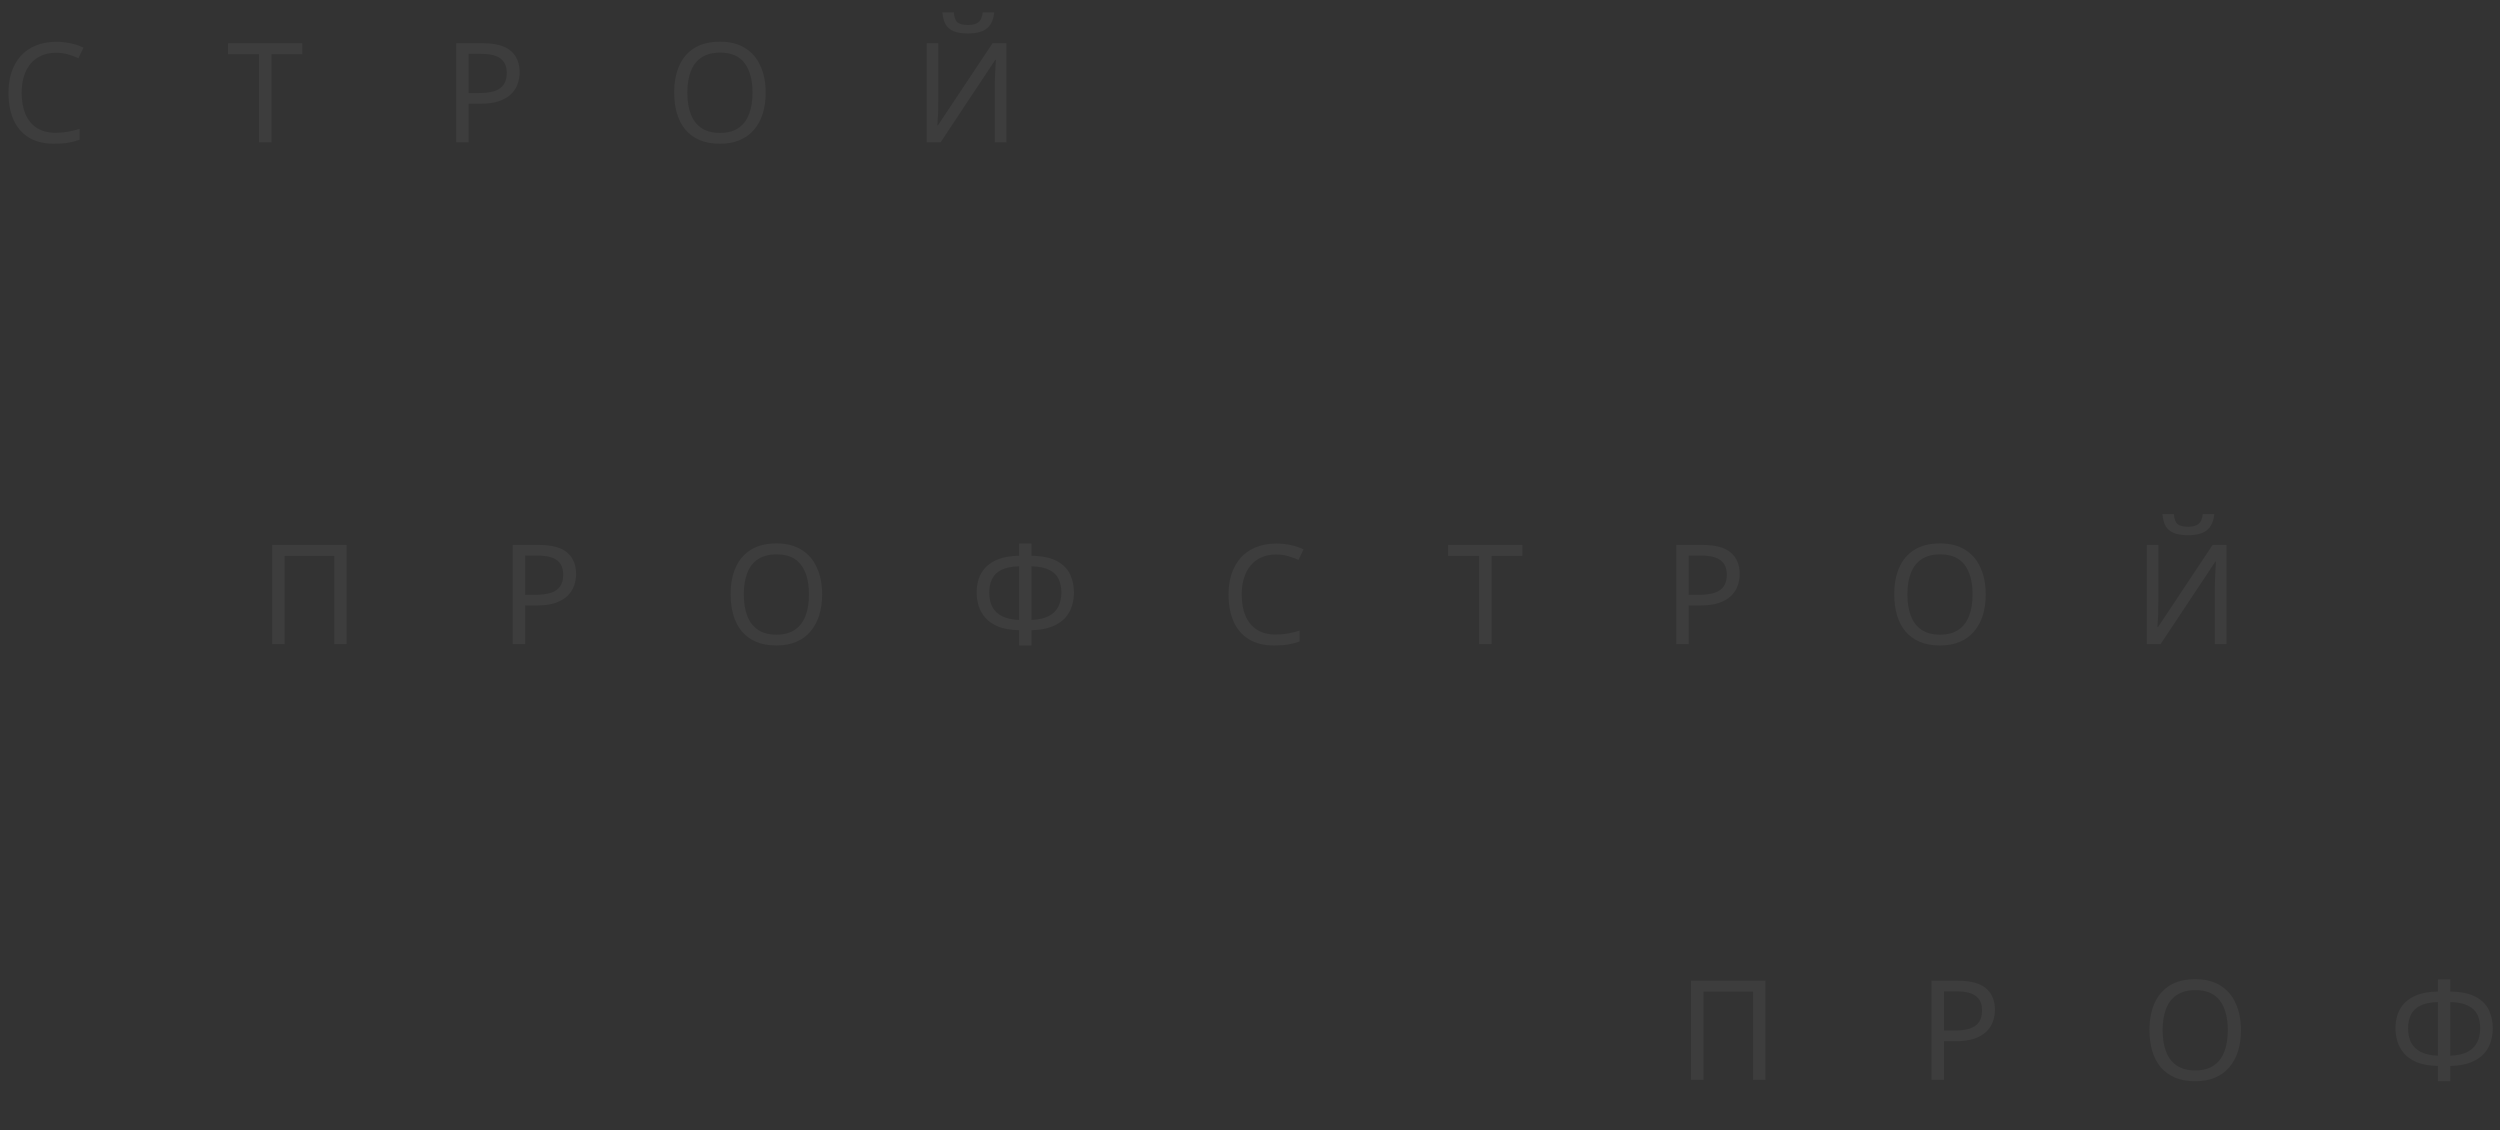 <svg width="1440" height="651" viewBox="0 0 1440 651" fill="none" xmlns="http://www.w3.org/2000/svg">
<rect x="0" y="0" width="1440" height="651" fill="#333333" stroke="none"/>
<path d="M156.76 371V313.88H199.64V371H192.52V320.2H163.96V371H156.76ZM310.396 313.88C317.862 313.88 323.302 315.347 326.716 318.28C330.129 321.213 331.836 325.347 331.836 330.68C331.836 333.027 331.436 335.293 330.636 337.48C329.889 339.613 328.636 341.533 326.876 343.24C325.116 344.947 322.769 346.307 319.836 347.32C316.902 348.28 313.302 348.76 309.036 348.76H302.476V371H295.276V313.88H310.396ZM309.756 320.04H302.476V342.6H308.236C311.862 342.6 314.876 342.227 317.276 341.48C319.676 340.68 321.462 339.427 322.636 337.72C323.809 336.013 324.396 333.773 324.396 331C324.396 327.32 323.222 324.573 320.876 322.76C318.529 320.947 314.822 320.04 309.756 320.04ZM473.553 342.36C473.553 346.787 472.993 350.813 471.873 354.44C470.753 358.013 469.073 361.107 466.833 363.72C464.646 366.333 461.9 368.333 458.593 369.72C455.34 371.107 451.553 371.8 447.233 371.8C442.753 371.8 438.86 371.107 435.553 369.72C432.246 368.28 429.5 366.28 427.313 363.72C425.126 361.107 423.5 357.987 422.433 354.36C421.366 350.733 420.833 346.707 420.833 342.28C420.833 336.413 421.793 331.293 423.713 326.92C425.633 322.547 428.54 319.133 432.433 316.68C436.38 314.227 441.34 313 447.313 313C453.02 313 457.82 314.227 461.713 316.68C465.606 319.08 468.54 322.493 470.513 326.92C472.54 331.293 473.553 336.44 473.553 342.36ZM428.433 342.36C428.433 347.16 429.1 351.293 430.433 354.76C431.766 358.227 433.82 360.893 436.593 362.76C439.42 364.627 442.966 365.56 447.233 365.56C451.553 365.56 455.073 364.627 457.793 362.76C460.566 360.893 462.62 358.227 463.953 354.76C465.286 351.293 465.953 347.16 465.953 342.36C465.953 335.16 464.46 329.533 461.473 325.48C458.486 321.373 453.766 319.32 447.313 319.32C442.993 319.32 439.42 320.253 436.593 322.12C433.82 323.933 431.766 326.573 430.433 330.04C429.1 333.453 428.433 337.56 428.433 342.36ZM594.133 313.08V320.12C600.32 320.227 605.2 321.24 608.773 323.16C612.346 325.08 614.88 327.64 616.373 330.84C617.866 333.987 618.613 337.507 618.613 341.4C618.613 343.96 618.213 346.52 617.413 349.08C616.666 351.587 615.36 353.88 613.493 355.96C611.626 357.987 609.12 359.64 605.973 360.92C602.826 362.2 598.88 362.893 594.133 363V371.8H587.013V363C582.16 362.893 578.133 362.2 574.933 360.92C571.786 359.587 569.306 357.88 567.493 355.8C565.68 353.667 564.4 351.347 563.653 348.84C562.906 346.333 562.533 343.853 562.533 341.4C562.533 338.573 562.933 335.907 563.733 333.4C564.586 330.84 565.946 328.6 567.813 326.68C569.733 324.707 572.266 323.133 575.413 321.96C578.56 320.787 582.426 320.173 587.013 320.12V313.08H594.133ZM587.013 326.2C582.746 326.307 579.333 327 576.773 328.28C574.266 329.56 572.48 331.32 571.413 333.56C570.346 335.747 569.813 338.333 569.813 341.32C569.813 344.467 570.4 347.213 571.573 349.56C572.8 351.853 574.666 353.64 577.173 354.92C579.733 356.2 583.013 356.92 587.013 357.08V326.2ZM594.133 357.08C598.24 356.92 601.546 356.173 604.053 354.84C606.613 353.507 608.453 351.693 609.573 349.4C610.746 347.053 611.333 344.36 611.333 341.32C611.333 338.28 610.8 335.667 609.733 333.48C608.666 331.24 606.88 329.507 604.373 328.28C601.866 327 598.453 326.307 594.133 326.2V357.08ZM734.99 319.4C731.95 319.4 729.203 319.933 726.75 321C724.297 322.013 722.217 323.533 720.51 325.56C718.803 327.533 717.497 329.96 716.59 332.84C715.683 335.667 715.23 338.867 715.23 342.44C715.23 347.133 715.95 351.213 717.39 354.68C718.883 358.147 721.07 360.813 723.95 362.68C726.883 364.547 730.537 365.48 734.91 365.48C737.417 365.48 739.79 365.267 742.03 364.84C744.27 364.413 746.457 363.88 748.59 363.24V369.48C746.457 370.28 744.243 370.867 741.95 371.24C739.71 371.613 737.017 371.8 733.87 371.8C728.057 371.8 723.203 370.6 719.31 368.2C715.417 365.8 712.483 362.387 710.51 357.96C708.59 353.533 707.63 348.333 707.63 342.36C707.63 338.04 708.217 334.093 709.39 330.52C710.617 326.947 712.377 323.853 714.67 321.24C717.017 318.627 719.897 316.627 723.31 315.24C726.723 313.8 730.643 313.08 735.07 313.08C738.003 313.08 740.83 313.373 743.55 313.96C746.27 314.547 748.697 315.373 750.83 316.44L747.95 322.52C746.19 321.72 744.217 321 742.03 320.36C739.897 319.72 737.55 319.4 734.99 319.4ZM859.137 371H851.937V320.2H834.097V313.88H876.897V320.2H859.137V371ZM980.63 313.88C988.097 313.88 993.537 315.347 996.95 318.28C1000.36 321.213 1002.07 325.347 1002.07 330.68C1002.07 333.027 1001.67 335.293 1000.87 337.48C1000.12 339.613 998.87 341.533 997.11 343.24C995.35 344.947 993.003 346.307 990.07 347.32C987.137 348.28 983.537 348.76 979.27 348.76H972.71V371H965.51V313.88H980.63ZM979.99 320.04H972.71V342.6H978.47C982.097 342.6 985.11 342.227 987.51 341.48C989.91 340.68 991.697 339.427 992.87 337.72C994.043 336.013 994.63 333.773 994.63 331C994.63 327.32 993.457 324.573 991.11 322.76C988.763 320.947 985.057 320.04 979.99 320.04ZM1143.79 342.36C1143.79 346.787 1143.23 350.813 1142.11 354.44C1140.99 358.013 1139.31 361.107 1137.07 363.72C1134.88 366.333 1132.13 368.333 1128.83 369.72C1125.57 371.107 1121.79 371.8 1117.47 371.8C1112.99 371.8 1109.09 371.107 1105.79 369.72C1102.48 368.28 1099.73 366.28 1097.55 363.72C1095.36 361.107 1093.73 357.987 1092.67 354.36C1091.6 350.733 1091.07 346.707 1091.07 342.28C1091.07 336.413 1092.03 331.293 1093.95 326.92C1095.87 322.547 1098.77 319.133 1102.67 316.68C1106.61 314.227 1111.57 313 1117.55 313C1123.25 313 1128.05 314.227 1131.95 316.68C1135.84 319.08 1138.77 322.493 1140.75 326.92C1142.77 331.293 1143.79 336.44 1143.79 342.36ZM1098.67 342.36C1098.67 347.16 1099.33 351.293 1100.67 354.76C1102 358.227 1104.05 360.893 1106.83 362.76C1109.65 364.627 1113.2 365.56 1117.47 365.56C1121.79 365.56 1125.31 364.627 1128.03 362.76C1130.8 360.893 1132.85 358.227 1134.19 354.76C1135.52 351.293 1136.19 347.16 1136.19 342.36C1136.19 335.16 1134.69 329.533 1131.71 325.48C1128.72 321.373 1124 319.32 1117.55 319.32C1113.23 319.32 1109.65 320.253 1106.83 322.12C1104.05 323.933 1102 326.573 1100.67 330.04C1099.33 333.453 1098.67 337.56 1098.67 342.36ZM1275.41 296.12C1275.19 298.787 1274.53 301.027 1273.41 302.84C1272.34 304.653 1270.74 306.013 1268.61 306.92C1266.47 307.827 1263.7 308.28 1260.29 308.28C1256.82 308.28 1254.02 307.827 1251.89 306.92C1249.81 306.013 1248.29 304.68 1247.33 302.92C1246.37 301.107 1245.78 298.84 1245.57 296.12H1252.13C1252.39 299 1253.14 300.947 1254.37 301.96C1255.65 302.92 1257.67 303.4 1260.45 303.4C1262.9 303.4 1264.82 302.893 1266.21 301.88C1267.65 300.813 1268.5 298.893 1268.77 296.12H1275.41ZM1236.53 313.88H1243.25V345.24C1243.25 346.573 1243.22 348.04 1243.17 349.64C1243.17 351.187 1243.14 352.733 1243.09 354.28C1243.03 355.827 1242.95 357.213 1242.85 358.44C1242.79 359.613 1242.74 360.52 1242.69 361.16H1243.01L1274.45 313.88H1282.45V371H1275.73V339.96C1275.73 338.52 1275.75 336.973 1275.81 335.32C1275.86 333.613 1275.91 331.987 1275.97 330.44C1276.07 328.84 1276.15 327.427 1276.21 326.2C1276.26 324.973 1276.31 324.067 1276.37 323.48H1276.05L1244.53 371H1236.53V313.88Z" fill="white" fill-opacity="0.05"/>
<path d="M974.01 622V564.88H1016.89V622H1009.77V571.2H981.21V622H974.01ZM1127.65 564.88C1135.11 564.88 1140.55 566.347 1143.97 569.28C1147.38 572.213 1149.09 576.347 1149.09 581.68C1149.09 584.027 1148.69 586.293 1147.89 588.48C1147.14 590.613 1145.89 592.533 1144.13 594.24C1142.37 595.947 1140.02 597.307 1137.09 598.32C1134.15 599.28 1130.55 599.76 1126.29 599.76H1119.73V622H1112.53V564.88H1127.65ZM1127.01 571.04H1119.73V593.6H1125.49C1129.11 593.6 1132.13 593.227 1134.53 592.48C1136.93 591.68 1138.71 590.427 1139.89 588.72C1141.06 587.013 1141.65 584.773 1141.65 582C1141.65 578.32 1140.47 575.573 1138.13 573.76C1135.78 571.947 1132.07 571.04 1127.01 571.04ZM1290.8 593.36C1290.8 597.787 1290.24 601.813 1289.12 605.44C1288 609.013 1286.32 612.107 1284.08 614.72C1281.9 617.333 1279.15 619.333 1275.84 620.72C1272.59 622.107 1268.8 622.8 1264.48 622.8C1260 622.8 1256.11 622.107 1252.8 620.72C1249.5 619.28 1246.75 617.28 1244.56 614.72C1242.38 612.107 1240.75 608.987 1239.68 605.36C1238.62 601.733 1238.08 597.707 1238.08 593.28C1238.08 587.413 1239.04 582.293 1240.96 577.92C1242.88 573.547 1245.79 570.133 1249.68 567.68C1253.63 565.227 1258.59 564 1264.56 564C1270.27 564 1275.07 565.227 1278.96 567.68C1282.86 570.08 1285.79 573.493 1287.76 577.92C1289.79 582.293 1290.8 587.44 1290.8 593.36ZM1245.68 593.36C1245.68 598.16 1246.35 602.293 1247.68 605.76C1249.02 609.227 1251.07 611.893 1253.84 613.76C1256.67 615.627 1260.22 616.56 1264.48 616.56C1268.8 616.56 1272.32 615.627 1275.04 613.76C1277.82 611.893 1279.87 609.227 1281.2 605.76C1282.54 602.293 1283.2 598.16 1283.2 593.36C1283.2 586.16 1281.71 580.533 1278.72 576.48C1275.74 572.373 1271.02 570.32 1264.56 570.32C1260.24 570.32 1256.67 571.253 1253.84 573.12C1251.07 574.933 1249.02 577.573 1247.68 581.04C1246.35 584.453 1245.68 588.56 1245.68 593.36ZM1411.38 564.08V571.12C1417.57 571.227 1422.45 572.24 1426.02 574.16C1429.6 576.08 1432.13 578.64 1433.62 581.84C1435.12 584.987 1435.86 588.507 1435.86 592.4C1435.86 594.96 1435.46 597.52 1434.66 600.08C1433.92 602.587 1432.61 604.88 1430.74 606.96C1428.88 608.987 1426.37 610.64 1423.22 611.92C1420.08 613.2 1416.13 613.893 1411.38 614V622.8H1404.26V614C1399.41 613.893 1395.38 613.2 1392.18 611.92C1389.04 610.587 1386.56 608.88 1384.74 606.8C1382.93 604.667 1381.65 602.347 1380.9 599.84C1380.16 597.333 1379.78 594.853 1379.78 592.4C1379.78 589.573 1380.18 586.907 1380.98 584.4C1381.84 581.84 1383.2 579.6 1385.06 577.68C1386.98 575.707 1389.52 574.133 1392.66 572.96C1395.81 571.787 1399.68 571.173 1404.26 571.12V564.08H1411.38ZM1404.26 577.2C1400 577.307 1396.58 578 1394.02 579.28C1391.52 580.56 1389.73 582.32 1388.66 584.56C1387.6 586.747 1387.06 589.333 1387.06 592.32C1387.06 595.467 1387.65 598.213 1388.82 600.56C1390.05 602.853 1391.92 604.64 1394.42 605.92C1396.98 607.2 1400.26 607.92 1404.26 608.08V577.2ZM1411.38 608.08C1415.49 607.92 1418.8 607.173 1421.3 605.84C1423.86 604.507 1425.7 602.693 1426.82 600.4C1428 598.053 1428.58 595.36 1428.58 592.32C1428.58 589.28 1428.05 586.667 1426.98 584.48C1425.92 582.24 1424.13 580.507 1421.62 579.28C1419.12 578 1415.7 577.307 1411.38 577.2V608.08Z" fill="white" fill-opacity="0.05"/>
<path d="M32.24 30.4C29.2 30.4 26.453 30.933 24 32C21.547 33.013 19.467 34.533 17.76 36.56C16.053 38.533 14.747 40.96 13.84 43.84C12.933 46.667 12.48 49.867 12.48 53.44C12.48 58.133 13.2 62.213 14.64 65.68C16.133 69.147 18.32 71.813 21.2 73.68C24.133 75.547 27.787 76.48 32.16 76.48C34.667 76.48 37.04 76.267 39.28 75.84C41.52 75.413 43.707 74.88 45.84 74.24V80.48C43.707 81.28 41.493 81.867 39.2 82.24C36.96 82.613 34.267 82.8 31.12 82.8C25.307 82.8 20.453 81.6 16.56 79.2C12.667 76.8 9.733 73.387 7.76 68.96C5.84 64.533 4.88 59.333 4.88 53.36C4.88 49.04 5.467 45.093 6.64 41.52C7.867 37.947 9.627 34.853 11.92 32.24C14.267 29.627 17.147 27.627 20.56 26.24C23.973 24.8 27.893 24.08 32.32 24.08C35.253 24.08 38.08 24.373 40.8 24.96C43.52 25.547 45.947 26.373 48.08 27.44L45.2 33.52C43.44 32.72 41.467 32 39.28 31.36C37.147 30.72 34.8 30.4 32.24 30.4ZM156.387 82H149.187V31.2H131.347V24.88H174.147V31.2H156.387V82ZM277.88 24.88C285.347 24.88 290.787 26.347 294.2 29.28C297.613 32.213 299.32 36.347 299.32 41.68C299.32 44.027 298.92 46.293 298.12 48.48C297.373 50.613 296.12 52.533 294.36 54.24C292.6 55.947 290.253 57.307 287.32 58.32C284.387 59.28 280.787 59.76 276.52 59.76H269.96V82H262.76V24.88H277.88ZM277.24 31.04H269.96V53.6H275.72C279.347 53.6 282.36 53.227 284.76 52.48C287.16 51.68 288.947 50.427 290.12 48.72C291.293 47.013 291.88 44.773 291.88 42C291.88 38.32 290.707 35.573 288.36 33.76C286.013 31.947 282.307 31.04 277.24 31.04ZM441.038 53.36C441.038 57.787 440.478 61.813 439.358 65.44C438.238 69.013 436.558 72.107 434.318 74.72C432.131 77.333 429.384 79.333 426.078 80.72C422.824 82.107 419.038 82.8 414.718 82.8C410.238 82.8 406.344 82.107 403.038 80.72C399.731 79.28 396.984 77.28 394.798 74.72C392.611 72.107 390.984 68.987 389.918 65.36C388.851 61.733 388.318 57.707 388.318 53.28C388.318 47.413 389.278 42.293 391.198 37.92C393.118 33.547 396.024 30.133 399.918 27.68C403.864 25.227 408.824 24 414.798 24C420.504 24 425.304 25.227 429.198 27.68C433.091 30.08 436.024 33.493 437.998 37.92C440.024 42.293 441.038 47.44 441.038 53.36ZM395.918 53.36C395.918 58.16 396.584 62.293 397.918 65.76C399.251 69.227 401.304 71.893 404.078 73.76C406.904 75.627 410.451 76.56 414.718 76.56C419.038 76.56 422.558 75.627 425.278 73.76C428.051 71.893 430.104 69.227 431.438 65.76C432.771 62.293 433.438 58.16 433.438 53.36C433.438 46.16 431.944 40.533 428.958 36.48C425.971 32.373 421.251 30.32 414.798 30.32C410.478 30.32 406.904 31.253 404.078 33.12C401.304 34.933 399.251 37.573 397.918 41.04C396.584 44.453 395.918 48.56 395.918 53.36ZM572.658 7.12C572.444 9.787 571.778 12.027 570.658 13.84C569.591 15.653 567.991 17.013 565.858 17.92C563.724 18.827 560.951 19.28 557.538 19.28C554.071 19.28 551.271 18.827 549.138 17.92C547.058 17.013 545.538 15.68 544.578 13.92C543.618 12.107 543.031 9.84 542.818 7.12H549.378C549.644 10 550.391 11.947 551.618 12.96C552.898 13.92 554.924 14.4 557.698 14.4C560.151 14.4 562.071 13.893 563.458 12.88C564.898 11.813 565.751 9.893 566.018 7.12H572.658ZM533.778 24.88H540.498V56.24C540.498 57.573 540.471 59.04 540.418 60.64C540.418 62.187 540.391 63.733 540.338 65.28C540.284 66.827 540.204 68.213 540.098 69.44C540.044 70.613 539.991 71.52 539.938 72.16H540.258L571.698 24.88H579.698V82H572.977V50.96C572.977 49.52 573.004 47.973 573.058 46.32C573.111 44.613 573.164 42.987 573.218 41.44C573.324 39.84 573.404 38.427 573.458 37.2C573.511 35.973 573.564 35.067 573.618 34.48H573.298L541.778 82H533.778V24.88Z" fill="white" fill-opacity="0.05"/>
</svg>
